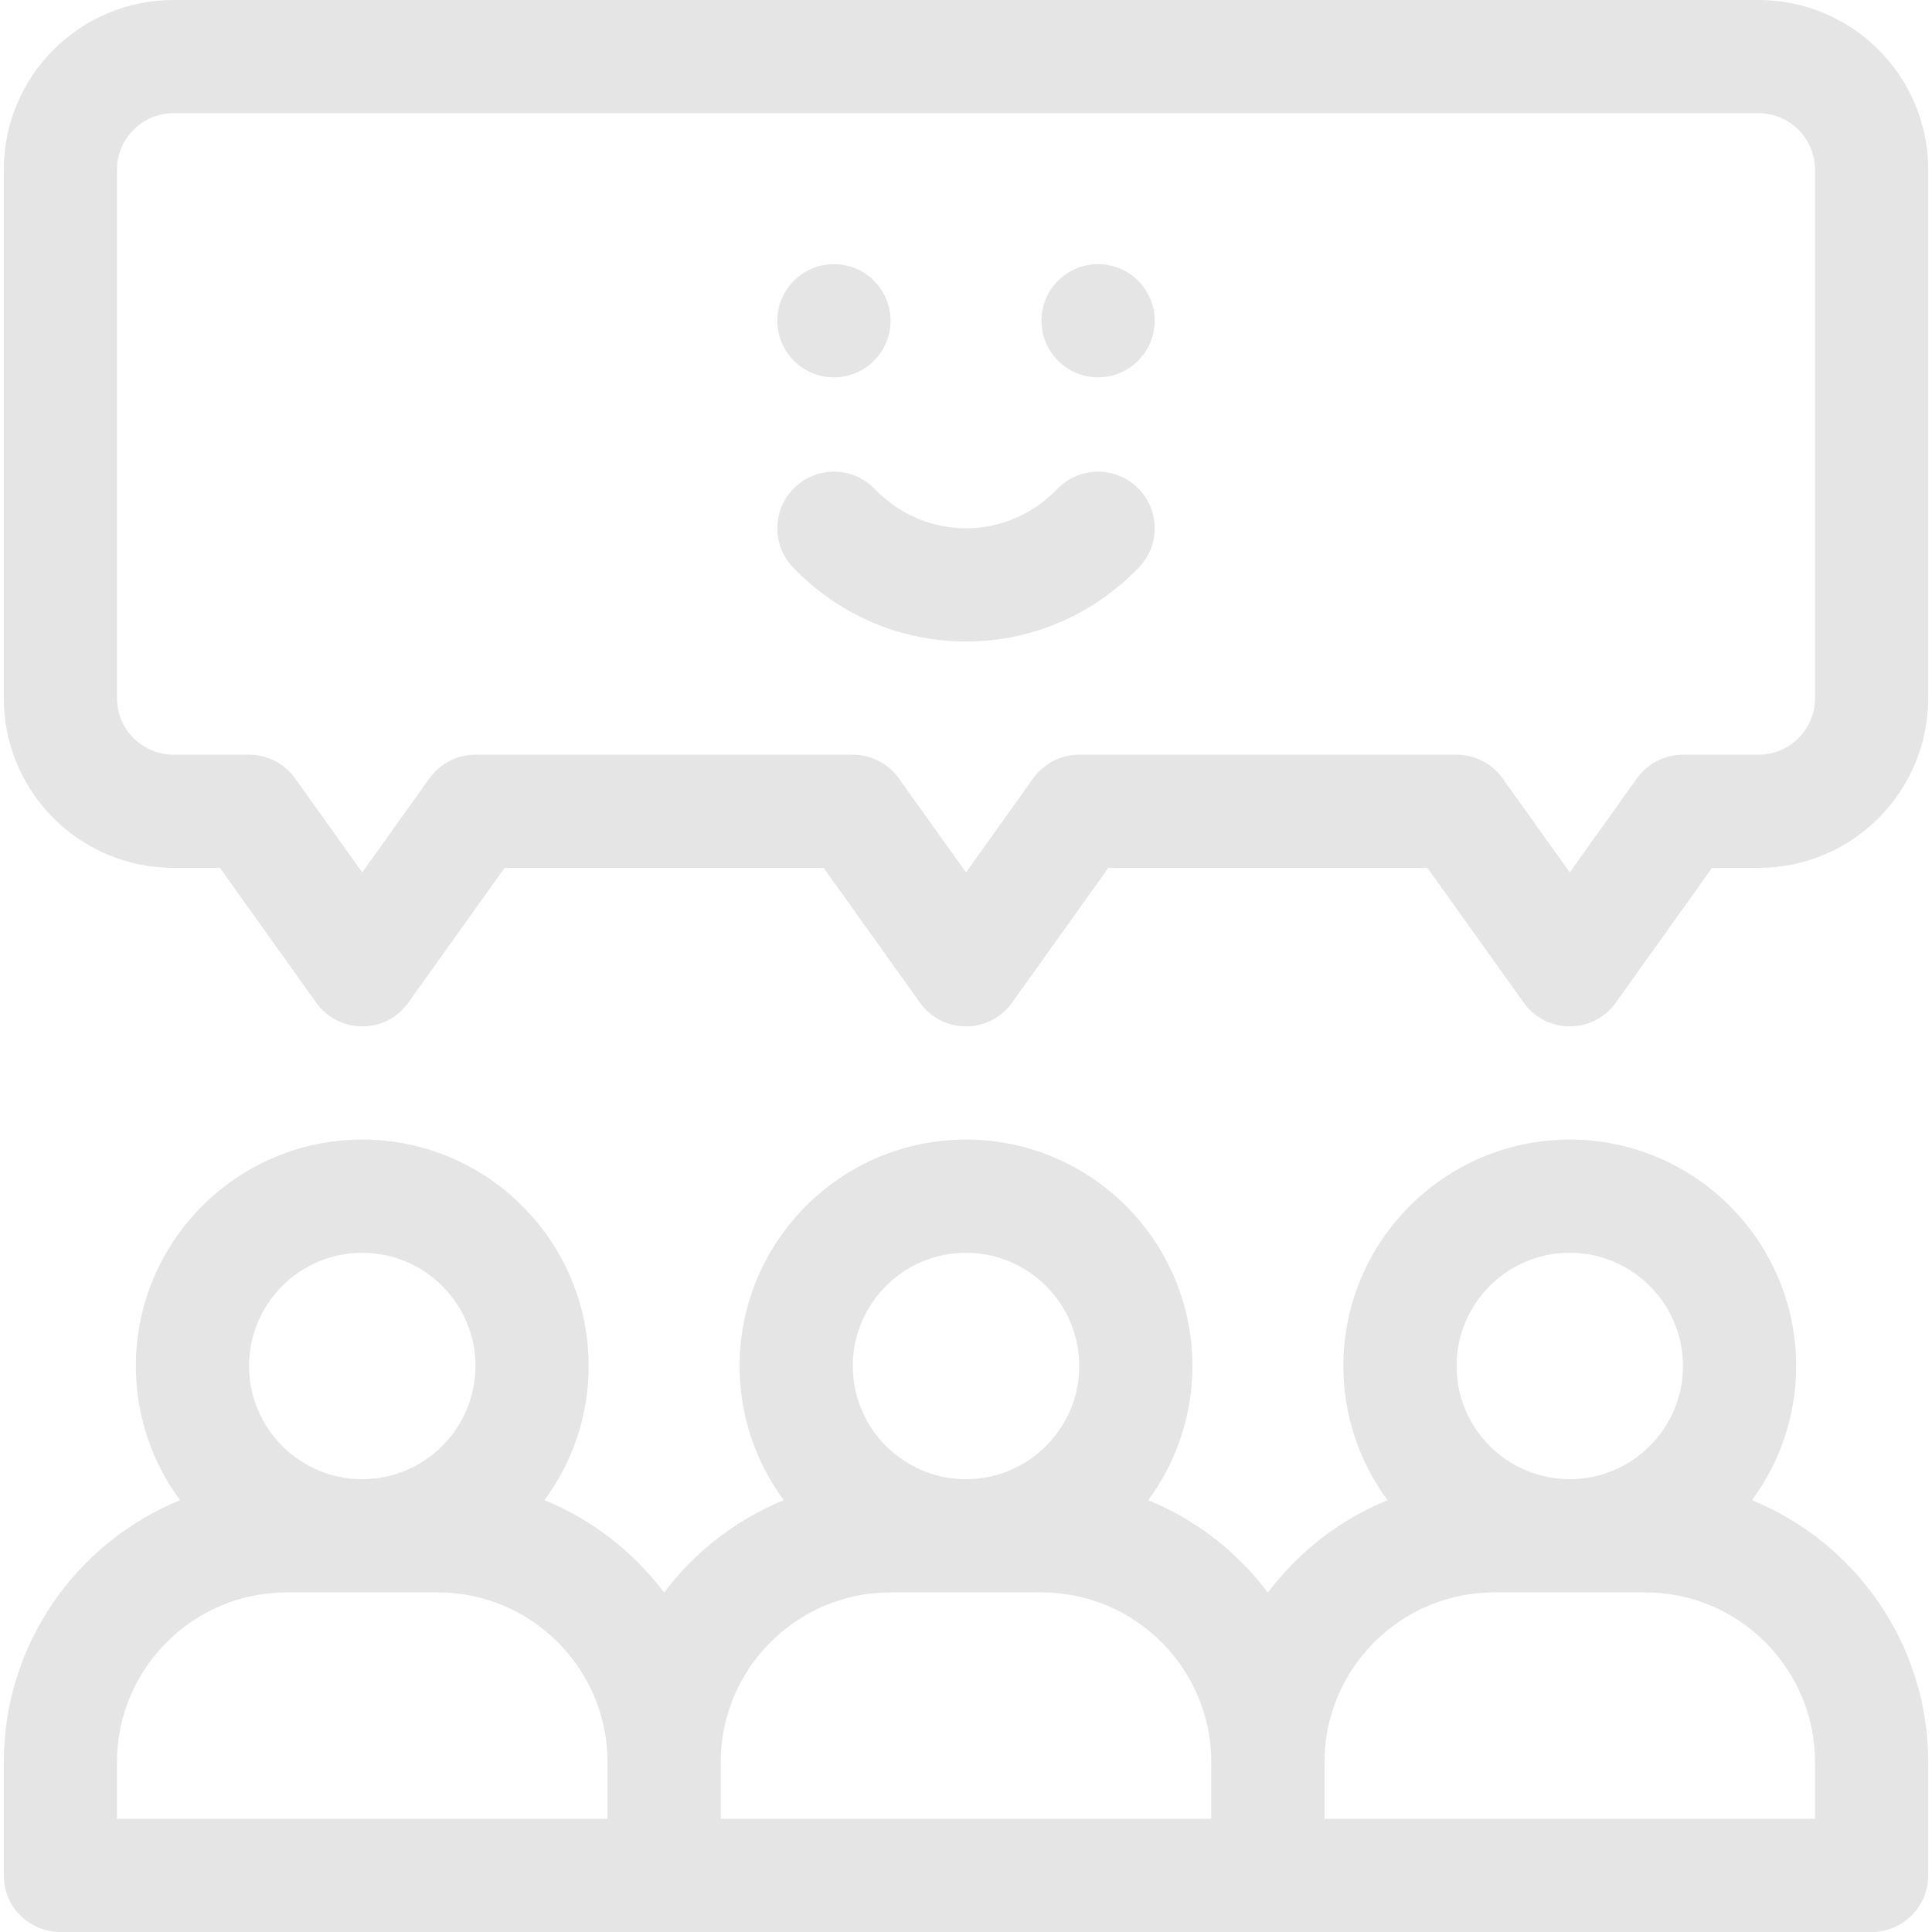 <svg width="512" height="512" viewBox="0 0 512 512" fill="none" xmlns="http://www.w3.org/2000/svg">
<path d="M464.291 397.558C471.643 387.599 476 375.301 476 362C476 328.916 449.084 302 416 302C382.916 302 356 328.916 356 362C356 375.301 360.357 387.599 367.709 397.558C355.049 402.735 344.103 411.263 336 422.052C327.897 411.263 316.951 402.735 304.291 397.558C311.643 387.599 316 375.301 316 362C316 328.916 289.084 302 256 302C222.916 302 196 328.916 196 362C196 375.301 200.357 387.599 207.709 397.558C195.049 402.735 184.103 411.263 176 422.052C167.897 411.263 156.951 402.735 144.291 397.558C151.643 387.599 156 375.301 156 362C156 328.916 129.084 302 96 302C62.916 302 36 328.916 36 362C36 375.301 40.357 387.599 47.709 397.558C20.34 408.749 1 435.651 1 467V497C1 505.284 7.716 512 16 512H496C504.284 512 511 505.284 511 497V467C511 435.651 491.66 408.749 464.291 397.558ZM96 332C112.542 332 126 345.458 126 362C126 378.542 112.542 392 96 392C79.458 392 66 378.542 66 362C66 345.458 79.458 332 96 332ZM161 482H31V467C31 442.187 51.187 422 76 422H116C140.813 422 161 442.187 161 467V482ZM256 332C272.542 332 286 345.458 286 362C286 378.542 272.542 392 256 392C239.458 392 226 378.542 226 362C226 345.458 239.458 332 256 332ZM321 482H191V467C191 442.187 211.187 422 236 422H276C300.813 422 321 442.187 321 467V482ZM416 332C432.542 332 446 345.458 446 362C446 378.542 432.542 392 416 392C399.458 392 386 378.542 386 362C386 345.458 399.458 332 416 332ZM481 482H351V467C351 442.187 371.187 422 396 422H436C460.813 422 481 442.187 481 467V482Z" fill="#E5E5E5"/>
<path d="M466 0H46C21.147 0 1 20.147 1 45V185C1 209.853 21.147 230 46 230H58.281L83.794 265.718C89.776 274.093 102.224 274.093 108.206 265.718L133.719 230H218.281L243.794 265.719C249.776 274.094 262.224 274.094 268.206 265.719L293.72 230H378.281L403.795 265.719C409.777 274.094 422.225 274.094 428.207 265.719L453.72 230H466C490.853 230 511 209.853 511 185V45C511 20.147 490.853 0 466 0ZM481 185C481 193.284 474.284 200 466 200H446C441.156 200 436.609 202.34 433.794 206.282L416 231.193L398.206 206.281C395.391 202.34 390.845 200 386 200H286C281.156 200 276.609 202.34 273.794 206.282L256 231.193L238.206 206.281C235.39 202.339 230.844 200 226 200H126C121.156 200 116.61 202.339 113.794 206.281L96 231.193L78.206 206.281C75.39 202.339 70.844 200 66 200H46C37.716 200 31 193.284 31 185V45C31 36.716 37.716 30 46 30H466C474.284 30 481 36.716 481 45V185Z" fill="#E5E5E5"/>
<path d="M291 100C299.284 100 306 93.284 306 85C306 76.716 299.284 70 291 70C282.716 70 276 76.716 276 85C276 93.284 282.716 100 291 100Z" fill="#E5E5E5"/>
<path d="M221 100C229.284 100 236 93.284 236 85C236 76.716 229.284 70 221 70C212.716 70 206 76.716 206 85C206 93.284 212.716 100 221 100Z" fill="#E5E5E5"/>
<path d="M301.424 129.214C295.467 123.457 285.972 123.619 280.215 129.575C273.717 136.298 265.118 140 256 140C246.882 140 238.283 136.298 231.786 129.575C226.029 123.618 216.533 123.457 210.576 129.214C204.619 134.971 204.457 144.467 210.214 150.424C222.415 163.048 238.675 170 256 170C273.324 170 289.585 163.048 301.786 150.425C307.543 144.468 307.381 134.972 301.424 129.214V129.214Z" fill="#E5E5E5"/>
</svg>
